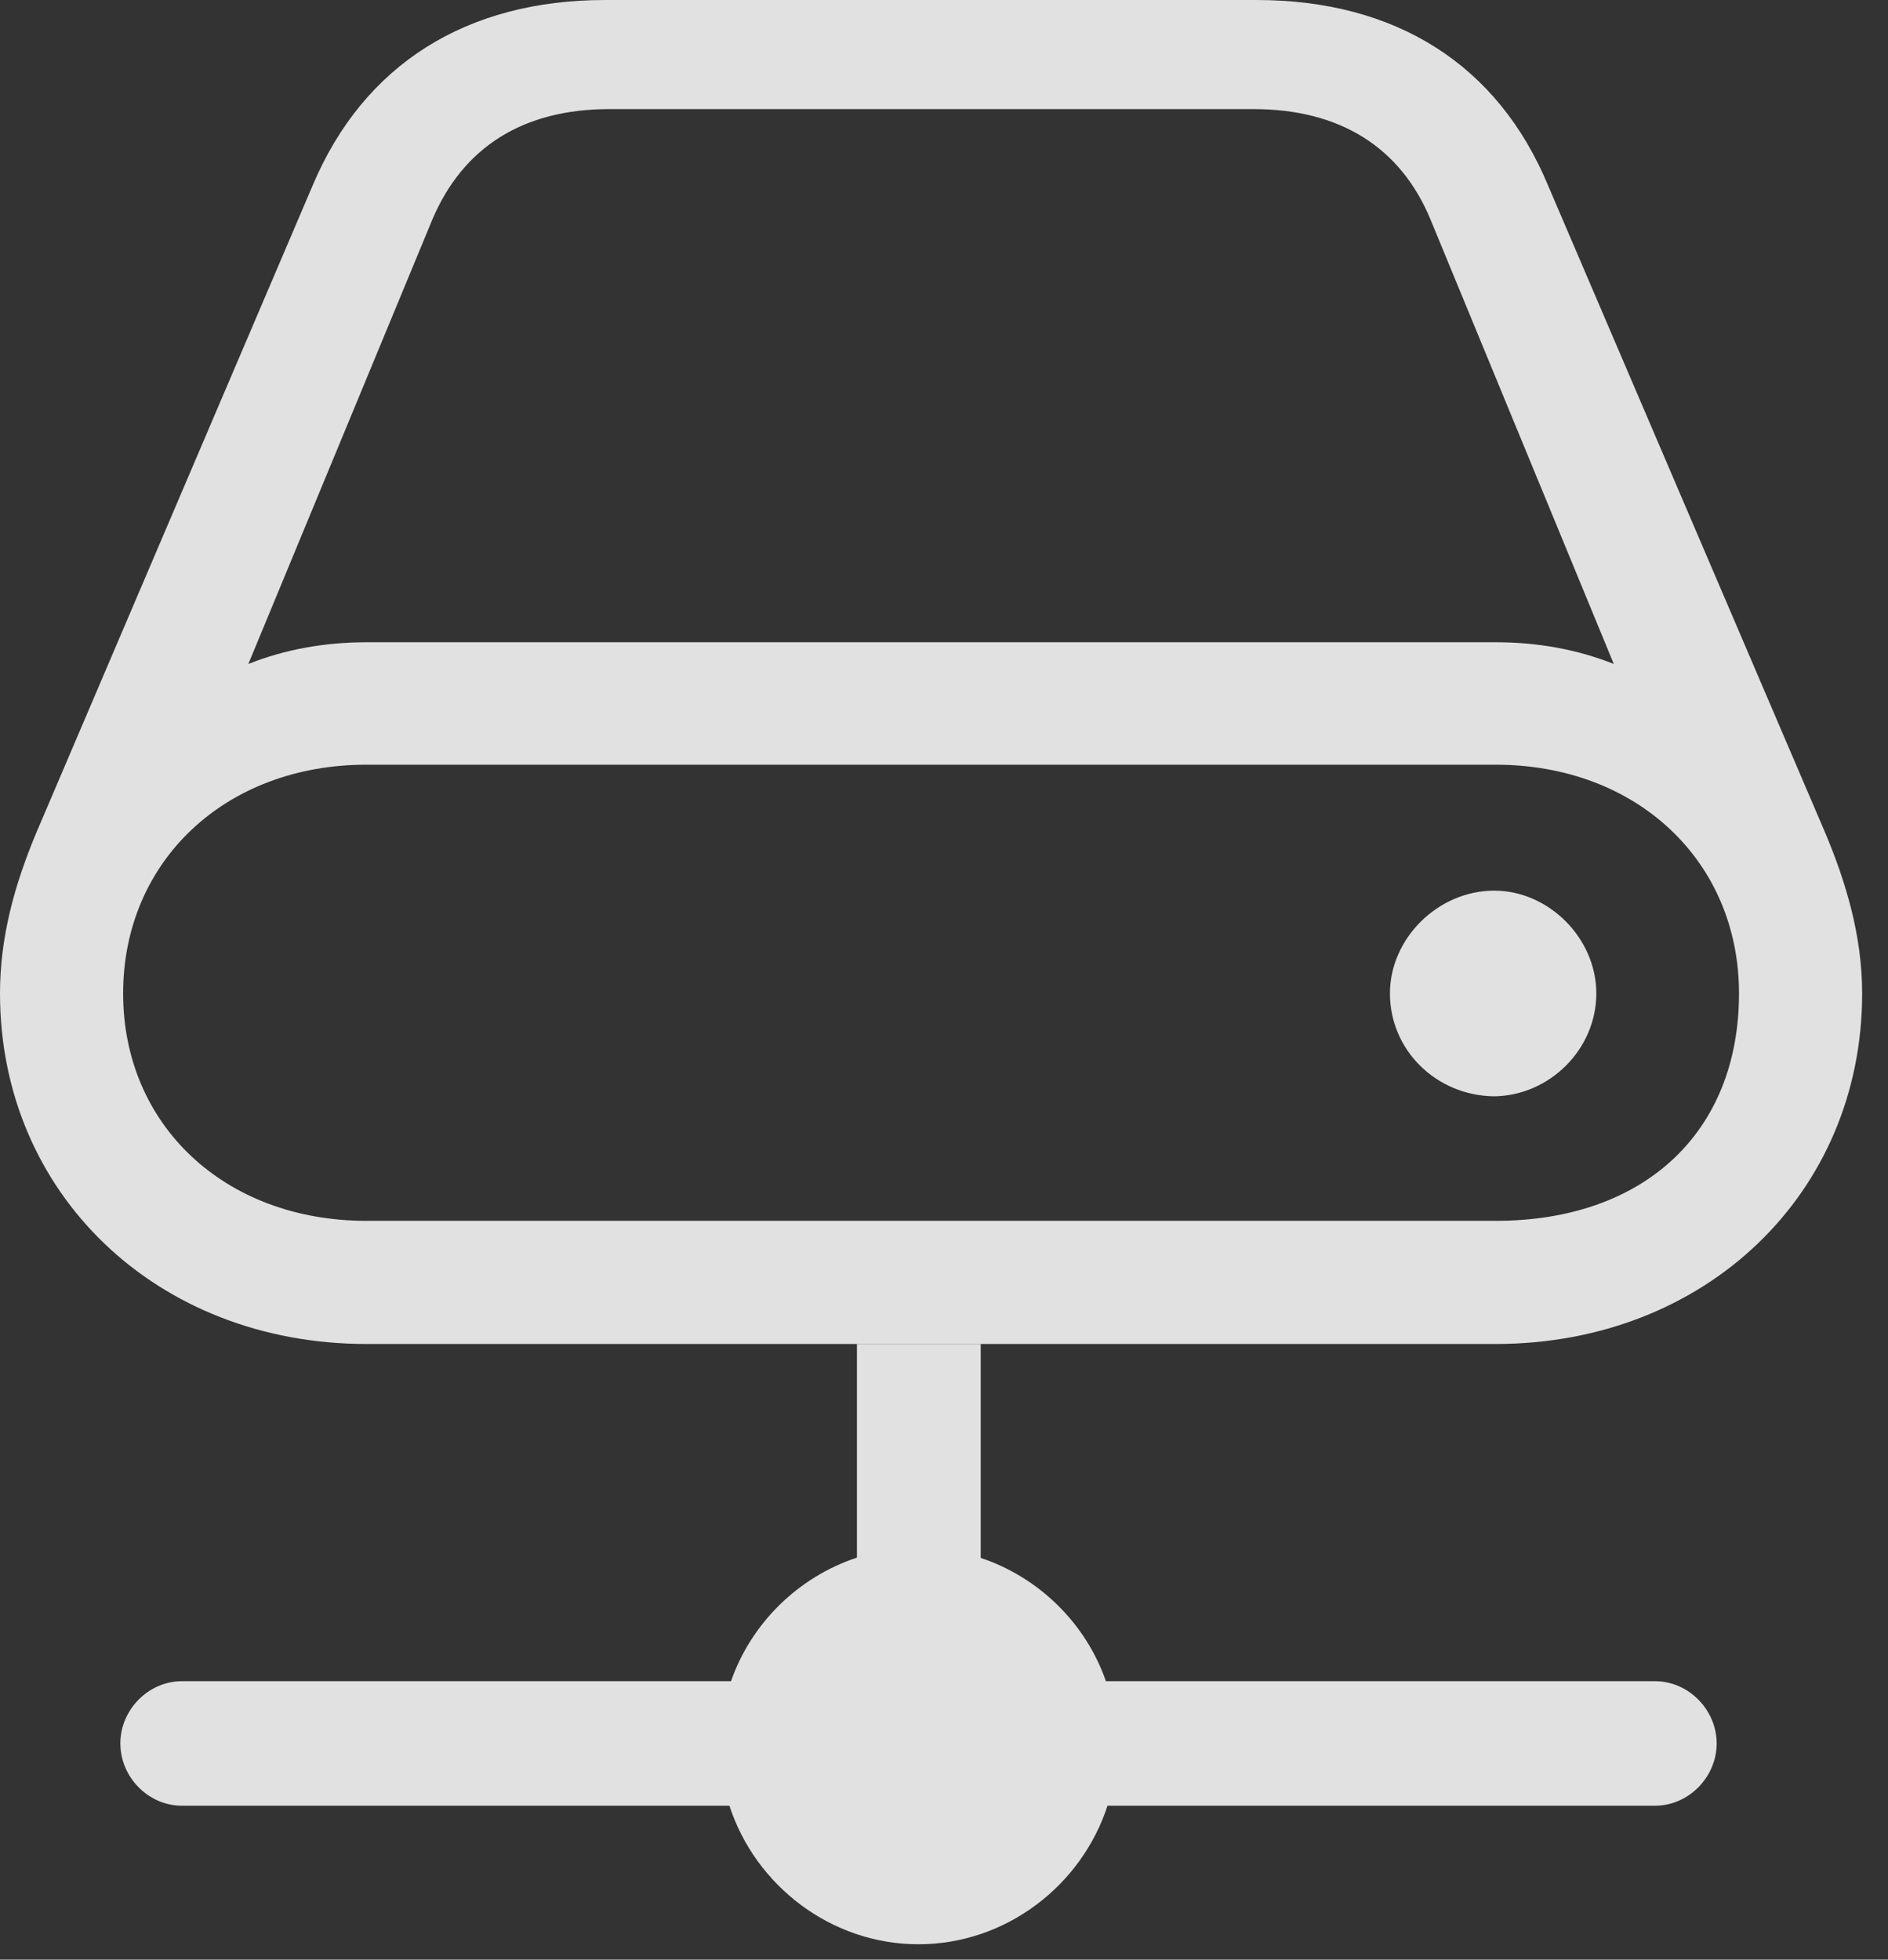 <?xml version="1.0" encoding="UTF-8"?>
<!--Generator: Apple Native CoreSVG 341-->
<!DOCTYPE svg
PUBLIC "-//W3C//DTD SVG 1.1//EN"
       "http://www.w3.org/Graphics/SVG/1.1/DTD/svg11.dtd">
<svg version="1.1" xmlns="http://www.w3.org/2000/svg" xmlns:xlink="http://www.w3.org/1999/xlink" viewBox="0 0 26.357 27.354">
 <rect x="0" y="0" width="26.357" height="27.354" fill="#333333" stroke="none"/>
 <g>
  <rect height="27.354" opacity="0" width="26.357" x="0" y="0"/>
  <path d="M13.691 21.746C14.505 22.017 15.158 22.659 15.439 23.467L23.105 23.467C23.574 23.467 23.965 23.867 23.965 24.336C23.965 24.805 23.574 25.205 23.105 25.205L15.461 25.205C15.1 26.318 14.044 27.139 12.822 27.139C11.601 27.139 10.544 26.318 10.183 25.205L2.539 25.205C2.07 25.205 1.68 24.805 1.68 24.336C1.68 23.867 2.07 23.467 2.539 23.467L10.205 23.467C10.488 22.656 11.145 22.012 11.963 21.742L11.963 18.76L13.691 18.76Z" fill="white" fill-opacity="0.85"/>
  <path d="M0 13.867C0 16.66 2.188 18.76 5.117 18.76L20.879 18.76C23.809 18.76 25.996 16.66 25.996 13.867C25.996 13.047 25.762 12.295 25.479 11.621L21.611 2.588C20.908 0.898 19.482 0 17.539 0L8.447 0C6.514 0 5.078 0.898 4.365 2.588L0.508 11.621C0.205 12.344 0 13.076 0 13.867ZM3.467 9.268L6.035 3.066C6.465 2.051 7.305 1.523 8.506 1.523L17.5 1.523C18.701 1.523 19.551 2.051 19.971 3.066L22.529 9.268C22.012 9.062 21.455 8.965 20.889 8.965L5.117 8.965C4.541 8.965 3.984 9.062 3.467 9.268ZM1.719 13.867C1.719 12.021 3.145 10.674 5.117 10.674L20.879 10.674C22.852 10.674 24.277 12.021 24.277 13.867C24.277 15.801 22.959 17.041 20.879 17.041L5.117 17.041C3.135 17.041 1.719 15.703 1.719 13.867ZM19.404 13.867C19.404 14.658 20.049 15.293 20.859 15.303C21.631 15.293 22.285 14.648 22.285 13.867C22.285 13.096 21.621 12.432 20.859 12.432C20.078 12.432 19.404 13.096 19.404 13.867Z" fill="white" fill-opacity="0.85"/>
 </g>
</svg>
